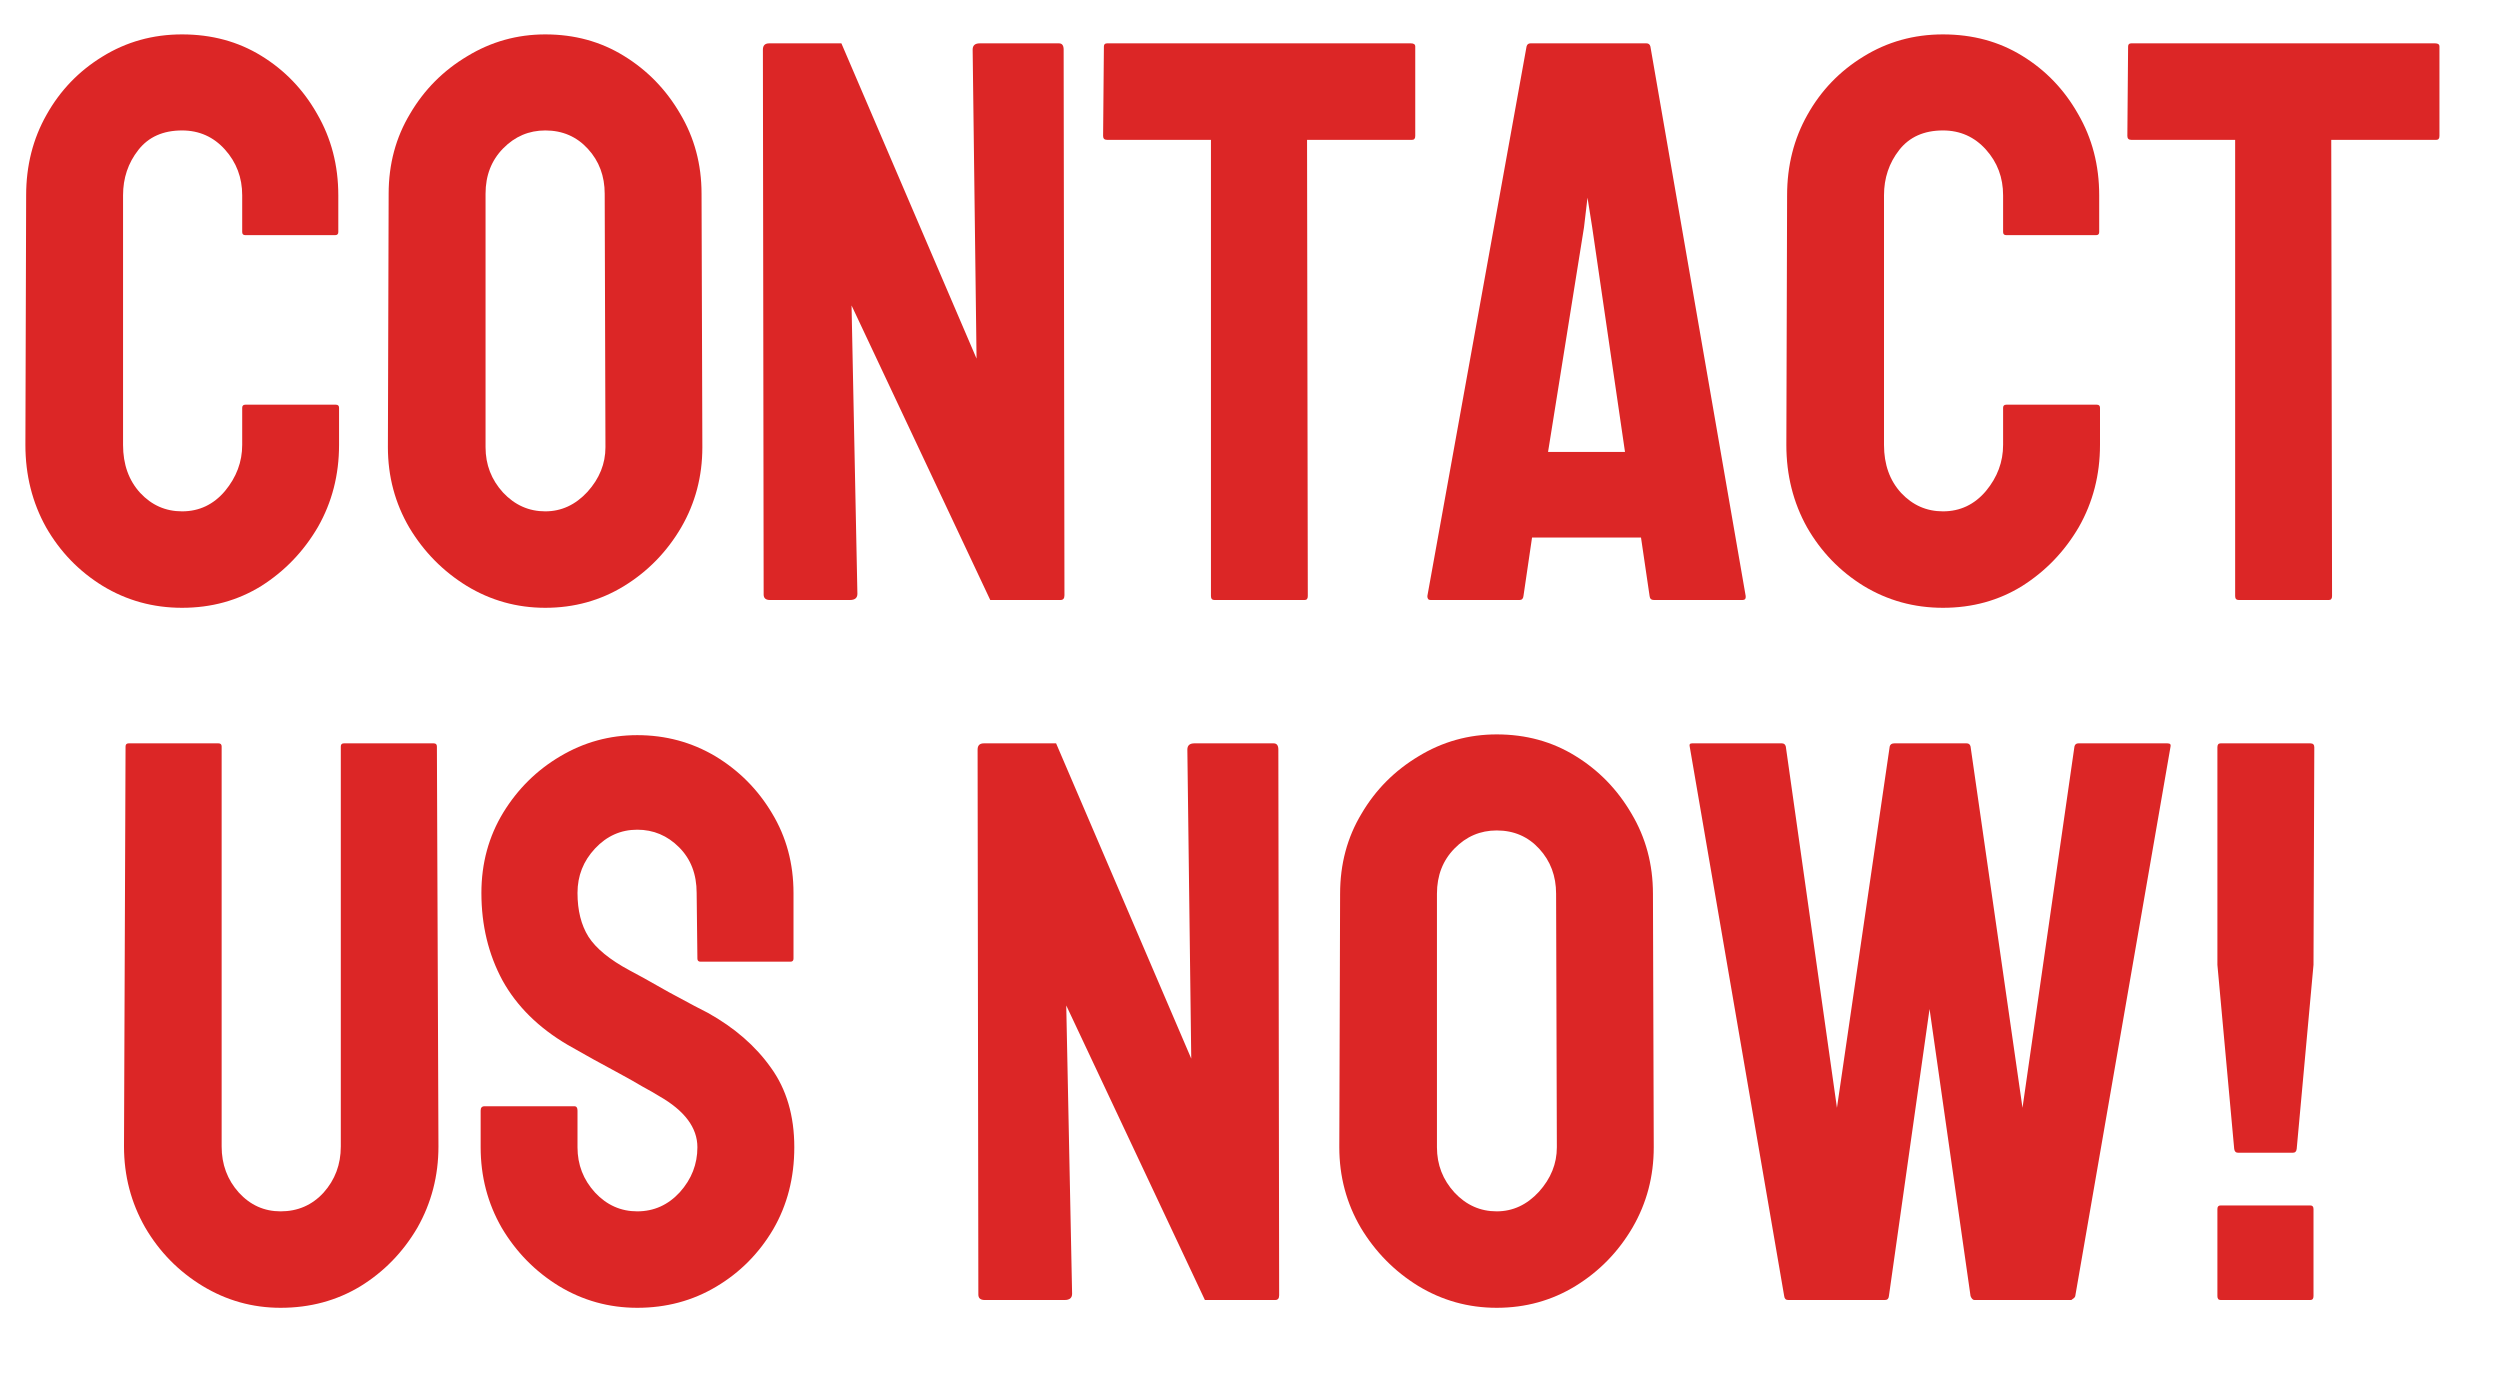 <svg width="50" height="28" viewBox="0 0 50 28" fill="none" xmlns="http://www.w3.org/2000/svg">
<rect width="50" height="28" />
<path d="M3.641 12.156C3.062 12.156 2.534 12.01 2.055 11.719C1.581 11.427 1.203 11.037 0.922 10.547C0.646 10.052 0.508 9.503 0.508 8.898L0.523 3.906C0.523 3.312 0.659 2.776 0.93 2.297C1.201 1.812 1.573 1.424 2.047 1.133C2.526 0.836 3.057 0.688 3.641 0.688C4.234 0.688 4.763 0.831 5.227 1.117C5.695 1.404 6.068 1.792 6.344 2.281C6.625 2.766 6.766 3.307 6.766 3.906V4.641C6.766 4.682 6.745 4.703 6.703 4.703H4.906C4.865 4.703 4.844 4.682 4.844 4.641V3.906C4.844 3.552 4.729 3.247 4.5 2.992C4.271 2.737 3.984 2.609 3.641 2.609C3.26 2.609 2.969 2.74 2.766 3C2.562 3.26 2.461 3.562 2.461 3.906V8.898C2.461 9.289 2.576 9.609 2.805 9.859C3.034 10.104 3.312 10.227 3.641 10.227C3.984 10.227 4.271 10.091 4.5 9.82C4.729 9.544 4.844 9.237 4.844 8.898V8.156C4.844 8.115 4.865 8.094 4.906 8.094H6.719C6.76 8.094 6.781 8.115 6.781 8.156V8.898C6.781 9.497 6.641 10.044 6.359 10.539C6.073 11.029 5.695 11.422 5.227 11.719C4.758 12.01 4.229 12.156 3.641 12.156Z" fill="#DC2626"/>
<path d="M10.906 12.156C10.338 12.156 9.815 12.01 9.336 11.719C8.862 11.427 8.479 11.039 8.188 10.555C7.901 10.065 7.758 9.529 7.758 8.945L7.773 3.875C7.773 3.281 7.917 2.747 8.203 2.273C8.484 1.794 8.865 1.411 9.344 1.125C9.823 0.833 10.344 0.688 10.906 0.688C11.49 0.688 12.013 0.831 12.477 1.117C12.945 1.404 13.32 1.789 13.602 2.273C13.888 2.753 14.031 3.286 14.031 3.875L14.047 8.945C14.047 9.529 13.906 10.062 13.625 10.547C13.338 11.037 12.958 11.427 12.484 11.719C12.01 12.01 11.484 12.156 10.906 12.156ZM10.906 10.227C11.229 10.227 11.51 10.096 11.75 9.836C11.99 9.57 12.109 9.273 12.109 8.945L12.094 3.875C12.094 3.521 11.982 3.221 11.758 2.977C11.534 2.732 11.25 2.609 10.906 2.609C10.578 2.609 10.297 2.729 10.062 2.969C9.828 3.208 9.711 3.51 9.711 3.875V8.945C9.711 9.294 9.828 9.596 10.062 9.852C10.297 10.102 10.578 10.227 10.906 10.227Z" fill="#DC2626"/>
<path d="M17 12H15.398C15.315 12 15.273 11.963 15.273 11.891L15.258 0.992C15.258 0.909 15.3 0.867 15.383 0.867H16.828L19.531 7.172L19.453 0.992C19.453 0.909 19.5 0.867 19.594 0.867H21.18C21.242 0.867 21.273 0.909 21.273 0.992L21.289 11.906C21.289 11.969 21.263 12 21.211 12H19.805L17.031 6.109L17.148 11.875C17.148 11.958 17.099 12 17 12Z" fill="#DC2626"/>
<path d="M26.094 12H24.289C24.242 12 24.219 11.974 24.219 11.922V2.797H22.141C22.088 2.797 22.062 2.771 22.062 2.719L22.078 0.93C22.078 0.888 22.099 0.867 22.141 0.867H28.219C28.276 0.867 28.305 0.888 28.305 0.93V2.719C28.305 2.771 28.284 2.797 28.242 2.797H26.141L26.156 11.922C26.156 11.974 26.135 12 26.094 12Z" fill="#DC2626"/>
<path d="M28.547 11.922L30.531 0.93C30.542 0.888 30.568 0.867 30.609 0.867H32.93C32.971 0.867 32.997 0.888 33.008 0.93L34.914 11.922C34.919 11.974 34.898 12 34.852 12H33.078C33.026 12 32.997 11.974 32.992 11.922L32.82 10.75H30.641L30.469 11.922C30.463 11.974 30.438 12 30.391 12H28.609C28.568 12 28.547 11.974 28.547 11.922ZM31.68 4.547L30.961 9.039H32.5L31.844 4.547L31.75 3.953L31.68 4.547Z" fill="#DC2626"/>
<path d="M38.859 12.156C38.281 12.156 37.753 12.01 37.273 11.719C36.8 11.427 36.422 11.037 36.141 10.547C35.865 10.052 35.727 9.503 35.727 8.898L35.742 3.906C35.742 3.312 35.878 2.776 36.148 2.297C36.419 1.812 36.792 1.424 37.266 1.133C37.745 0.836 38.276 0.688 38.859 0.688C39.453 0.688 39.982 0.831 40.445 1.117C40.914 1.404 41.286 1.792 41.562 2.281C41.844 2.766 41.984 3.307 41.984 3.906V4.641C41.984 4.682 41.964 4.703 41.922 4.703H40.125C40.083 4.703 40.062 4.682 40.062 4.641V3.906C40.062 3.552 39.948 3.247 39.719 2.992C39.49 2.737 39.203 2.609 38.859 2.609C38.479 2.609 38.188 2.74 37.984 3C37.781 3.26 37.68 3.562 37.68 3.906V8.898C37.68 9.289 37.794 9.609 38.023 9.859C38.253 10.104 38.531 10.227 38.859 10.227C39.203 10.227 39.49 10.091 39.719 9.82C39.948 9.544 40.062 9.237 40.062 8.898V8.156C40.062 8.115 40.083 8.094 40.125 8.094H41.938C41.979 8.094 42 8.115 42 8.156V8.898C42 9.497 41.859 10.044 41.578 10.539C41.292 11.029 40.914 11.422 40.445 11.719C39.977 12.01 39.448 12.156 38.859 12.156Z" fill="#DC2626"/>
<path d="M46.578 12H44.773C44.727 12 44.703 11.974 44.703 11.922V2.797H42.625C42.573 2.797 42.547 2.771 42.547 2.719L42.562 0.93C42.562 0.888 42.583 0.867 42.625 0.867H48.703C48.76 0.867 48.789 0.888 48.789 0.93V2.719C48.789 2.771 48.768 2.797 48.727 2.797H46.625L46.641 11.922C46.641 11.974 46.62 12 46.578 12Z" fill="#DC2626"/>
<path d="M5.612 26.156C5.05 26.156 4.529 26.01 4.05 25.719C3.571 25.427 3.188 25.037 2.902 24.547C2.62 24.052 2.48 23.513 2.48 22.93L2.511 14.93C2.511 14.888 2.532 14.867 2.573 14.867H4.37C4.412 14.867 4.433 14.888 4.433 14.93V22.93C4.433 23.289 4.547 23.596 4.777 23.852C5.006 24.102 5.284 24.227 5.612 24.227C5.956 24.227 6.243 24.102 6.472 23.852C6.701 23.596 6.816 23.289 6.816 22.93V14.93C6.816 14.888 6.836 14.867 6.878 14.867H8.675C8.717 14.867 8.738 14.888 8.738 14.93L8.769 22.93C8.769 23.518 8.628 24.06 8.347 24.555C8.06 25.044 7.68 25.435 7.206 25.727C6.732 26.013 6.201 26.156 5.612 26.156Z" fill="#DC2626"/>
<path d="M12.745 26.156C12.178 26.156 11.654 26.01 11.175 25.719C10.701 25.427 10.321 25.039 10.034 24.555C9.753 24.065 9.613 23.529 9.613 22.945V22.211C9.613 22.154 9.639 22.125 9.691 22.125H11.488C11.529 22.125 11.55 22.154 11.55 22.211V22.945C11.55 23.294 11.667 23.596 11.902 23.852C12.136 24.102 12.417 24.227 12.745 24.227C13.079 24.227 13.363 24.099 13.597 23.844C13.831 23.583 13.948 23.284 13.948 22.945C13.948 22.555 13.693 22.213 13.183 21.922C13.1 21.87 12.99 21.807 12.855 21.734C12.725 21.656 12.568 21.568 12.386 21.469C12.204 21.37 12.027 21.273 11.855 21.18C11.683 21.081 11.516 20.987 11.355 20.898C10.771 20.555 10.336 20.125 10.05 19.609C9.769 19.088 9.628 18.505 9.628 17.859C9.628 17.266 9.774 16.729 10.066 16.25C10.357 15.776 10.738 15.401 11.206 15.125C11.68 14.844 12.193 14.703 12.745 14.703C13.313 14.703 13.834 14.844 14.308 15.125C14.782 15.412 15.159 15.792 15.441 16.266C15.727 16.74 15.87 17.271 15.87 17.859V19.172C15.87 19.213 15.85 19.234 15.808 19.234H14.011C13.969 19.234 13.948 19.213 13.948 19.172L13.933 17.859C13.933 17.484 13.816 17.18 13.581 16.945C13.347 16.711 13.068 16.594 12.745 16.594C12.417 16.594 12.136 16.719 11.902 16.969C11.667 17.219 11.55 17.516 11.55 17.859C11.55 18.208 11.623 18.5 11.769 18.734C11.92 18.969 12.193 19.193 12.589 19.406C12.631 19.427 12.727 19.479 12.878 19.562C13.029 19.646 13.196 19.74 13.378 19.844C13.566 19.943 13.735 20.034 13.886 20.117C14.037 20.195 14.128 20.242 14.159 20.258C14.691 20.555 15.11 20.919 15.417 21.352C15.73 21.784 15.886 22.315 15.886 22.945C15.886 23.555 15.745 24.102 15.464 24.586C15.178 25.07 14.797 25.453 14.323 25.734C13.85 26.016 13.323 26.156 12.745 26.156Z" fill="#DC2626"/>
<path d="M21.294 26H19.692C19.609 26 19.567 25.963 19.567 25.891L19.552 14.992C19.552 14.909 19.593 14.867 19.677 14.867H21.122L23.825 21.172L23.747 14.992C23.747 14.909 23.794 14.867 23.887 14.867H25.473C25.536 14.867 25.567 14.909 25.567 14.992L25.583 25.906C25.583 25.969 25.557 26 25.505 26H24.098L21.325 20.109L21.442 25.875C21.442 25.958 21.393 26 21.294 26Z" fill="#DC2626"/>
<path d="M29.934 26.156C29.367 26.156 28.843 26.01 28.364 25.719C27.89 25.427 27.507 25.039 27.216 24.555C26.929 24.065 26.786 23.529 26.786 22.945L26.802 17.875C26.802 17.281 26.945 16.747 27.231 16.273C27.512 15.794 27.893 15.412 28.372 15.125C28.851 14.833 29.372 14.688 29.934 14.688C30.518 14.688 31.041 14.831 31.505 15.117C31.973 15.404 32.348 15.789 32.63 16.273C32.916 16.753 33.059 17.287 33.059 17.875L33.075 22.945C33.075 23.529 32.934 24.062 32.653 24.547C32.367 25.037 31.986 25.427 31.512 25.719C31.038 26.01 30.512 26.156 29.934 26.156ZM29.934 24.227C30.257 24.227 30.538 24.096 30.778 23.836C31.018 23.57 31.137 23.273 31.137 22.945L31.122 17.875C31.122 17.521 31.01 17.221 30.786 16.977C30.562 16.732 30.278 16.609 29.934 16.609C29.606 16.609 29.325 16.729 29.091 16.969C28.856 17.208 28.739 17.51 28.739 17.875V22.945C28.739 23.294 28.856 23.596 29.091 23.852C29.325 24.102 29.606 24.227 29.934 24.227Z" fill="#DC2626"/>
<path d="M37.7 26H35.763C35.716 26 35.69 25.974 35.684 25.922L33.794 14.93C33.783 14.888 33.799 14.867 33.841 14.867H35.638C35.679 14.867 35.705 14.888 35.716 14.93L36.739 22.156L37.794 14.93C37.804 14.888 37.835 14.867 37.888 14.867H39.333C39.374 14.867 39.401 14.888 39.411 14.93L40.45 22.156L41.489 14.93C41.499 14.888 41.526 14.867 41.567 14.867H43.348C43.401 14.867 43.421 14.888 43.411 14.93L41.505 25.922C41.499 25.943 41.484 25.961 41.458 25.977L41.427 26H39.489C39.458 26 39.432 25.974 39.411 25.922L38.591 20.18L37.778 25.922C37.773 25.974 37.747 26 37.7 26Z" fill="#DC2626"/>
<path d="M45.856 23.055H44.763C44.716 23.055 44.69 23.029 44.684 22.977L44.348 19.297V14.945C44.348 14.893 44.369 14.867 44.411 14.867H46.208C46.26 14.867 46.286 14.893 46.286 14.945L46.27 19.297L45.934 22.977C45.929 23.029 45.903 23.055 45.856 23.055ZM46.208 26H44.411C44.369 26 44.348 25.974 44.348 25.922V24.18C44.348 24.133 44.369 24.109 44.411 24.109H46.208C46.249 24.109 46.27 24.133 46.27 24.18V25.922C46.27 25.974 46.249 26 46.208 26Z" fill="#DC2626"/>
</svg>
